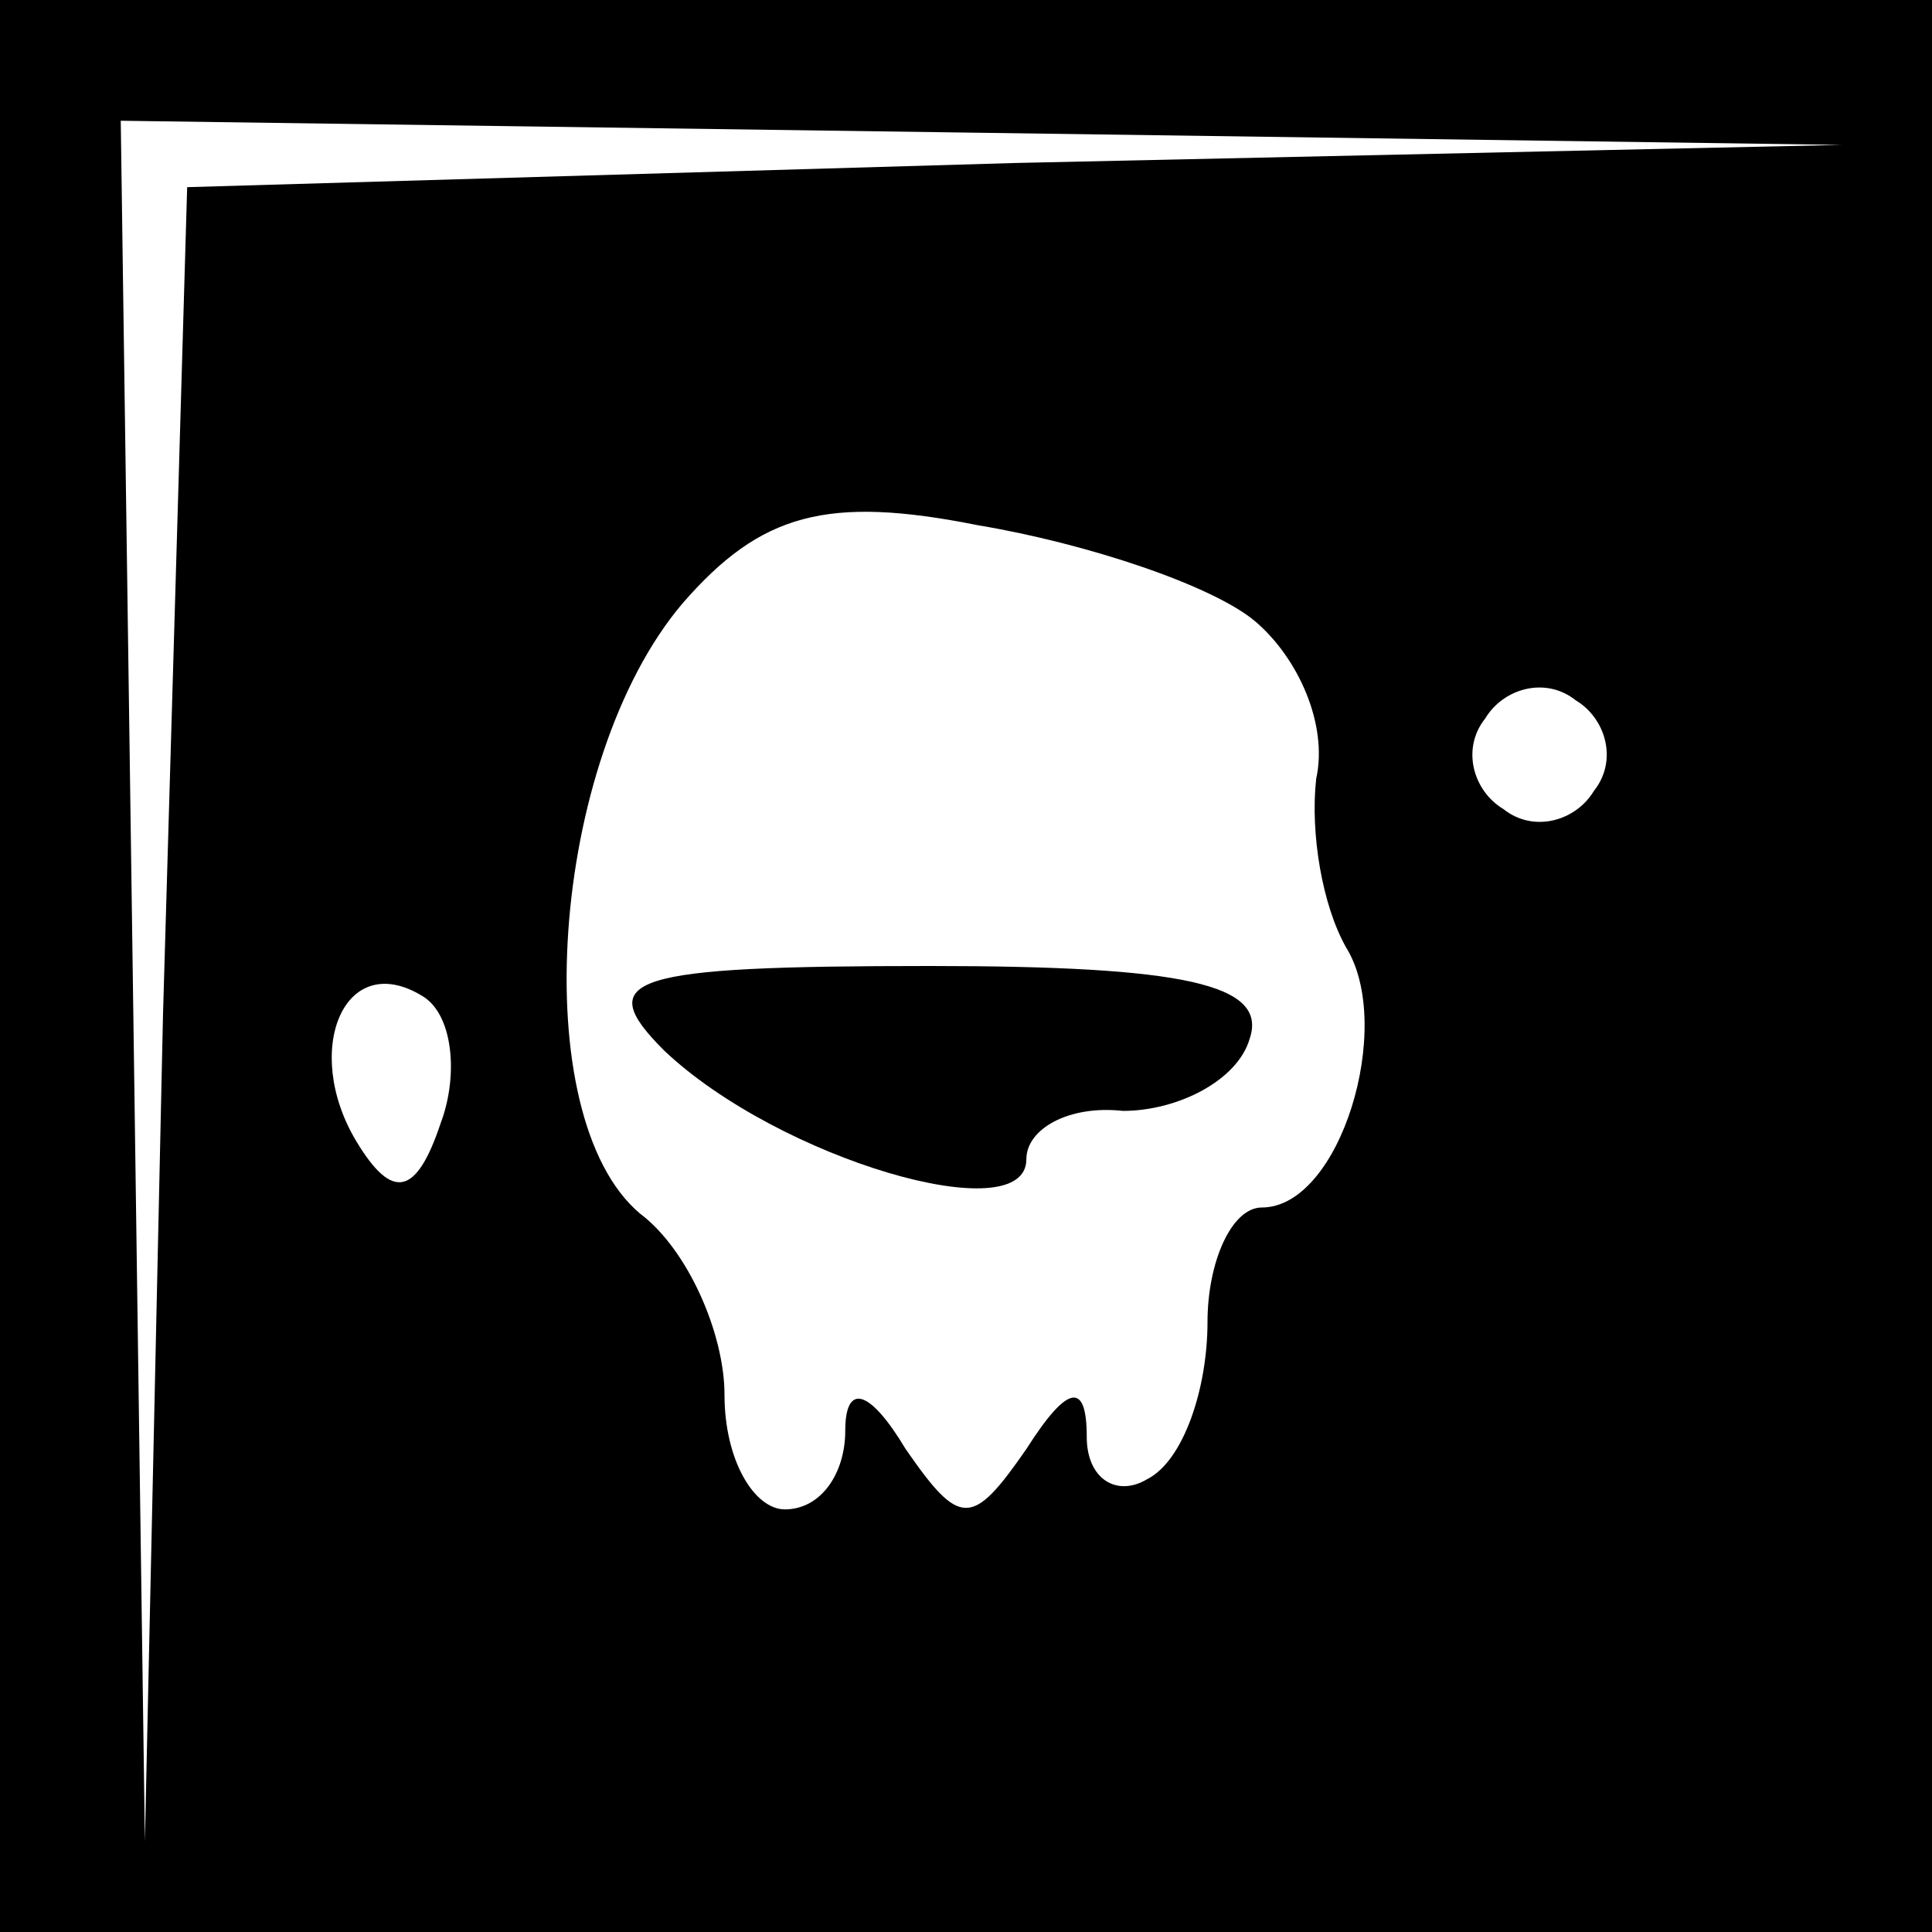 <?xml version="1.0" standalone="no"?>
<!DOCTYPE svg PUBLIC "-//W3C//DTD SVG 20010904//EN"
 "http://www.w3.org/TR/2001/REC-SVG-20010904/DTD/svg10.dtd">
<svg version="1.0" xmlns="http://www.w3.org/2000/svg"
 width="32pt" height="32pt" viewBox="0 0 32 32"
 preserveAspectRatio="xMidYMid meet">
<rect x="0" y="0" width="32" height="32" fill="#808080" stroke="none"/>
<g transform="translate(0,32) scale(0.1,-0.1)"
fill="#000000" stroke="none">
<path fill="#000000" stroke="none" d="M0 160 l0 -160 160 0 160 0 0 160 0
160 -160 0 -160 0 0 -160z"/>
<path fill="#ffffff" stroke="none" d="M168 293 l-137 -4 -4 -137 -3 -137 -2
143 -2 142 143 -2 142 -2 -137 -3z"/>
<path fill="#ffffff" stroke="none" d="M208 217 c7 -6 12 -17 10 -26 -1 -9 1
-21 5 -28 8 -13 -1 -43 -14 -43 -5 0 -9 -9 -9 -19 0 -11 -4 -23 -10 -26 -5 -3
-10 0 -10 7 0 9 -3 9 -10 -2 -9 -13 -11 -13 -20 0 -6 10 -10 11 -10 3 0 -7 -4
-13 -10 -13 -5 0 -10 8 -10 19 0 10 -6 24 -14 30 -19 16 -15 75 7 101 13 15
24 18 49 13 18 -3 39 -10 46 -16z"/>
<path fill="#ffffff" stroke="none" d="M264 189 c-3 -5 -10 -7 -15 -3 -5 3 -7
10 -3 15 3 5 10 7 15 3 5 -3 7 -10 3 -15z"/>
<path fill="#ffffff" stroke="none" d="M73 134 c-4 -12 -8 -13 -14 -3 -9 15
-2 32 11 24 5 -3 6 -13 3 -21z"/>
<path fill="#000000" stroke="none" d="M110 146 c19 -18 60 -30 60 -18 0 5 7
9 16 8 9 0 19 5 21 12 3 9 -11 12 -53 12 -50 0 -56 -2 -44 -14z"/>
</g>
</svg>
